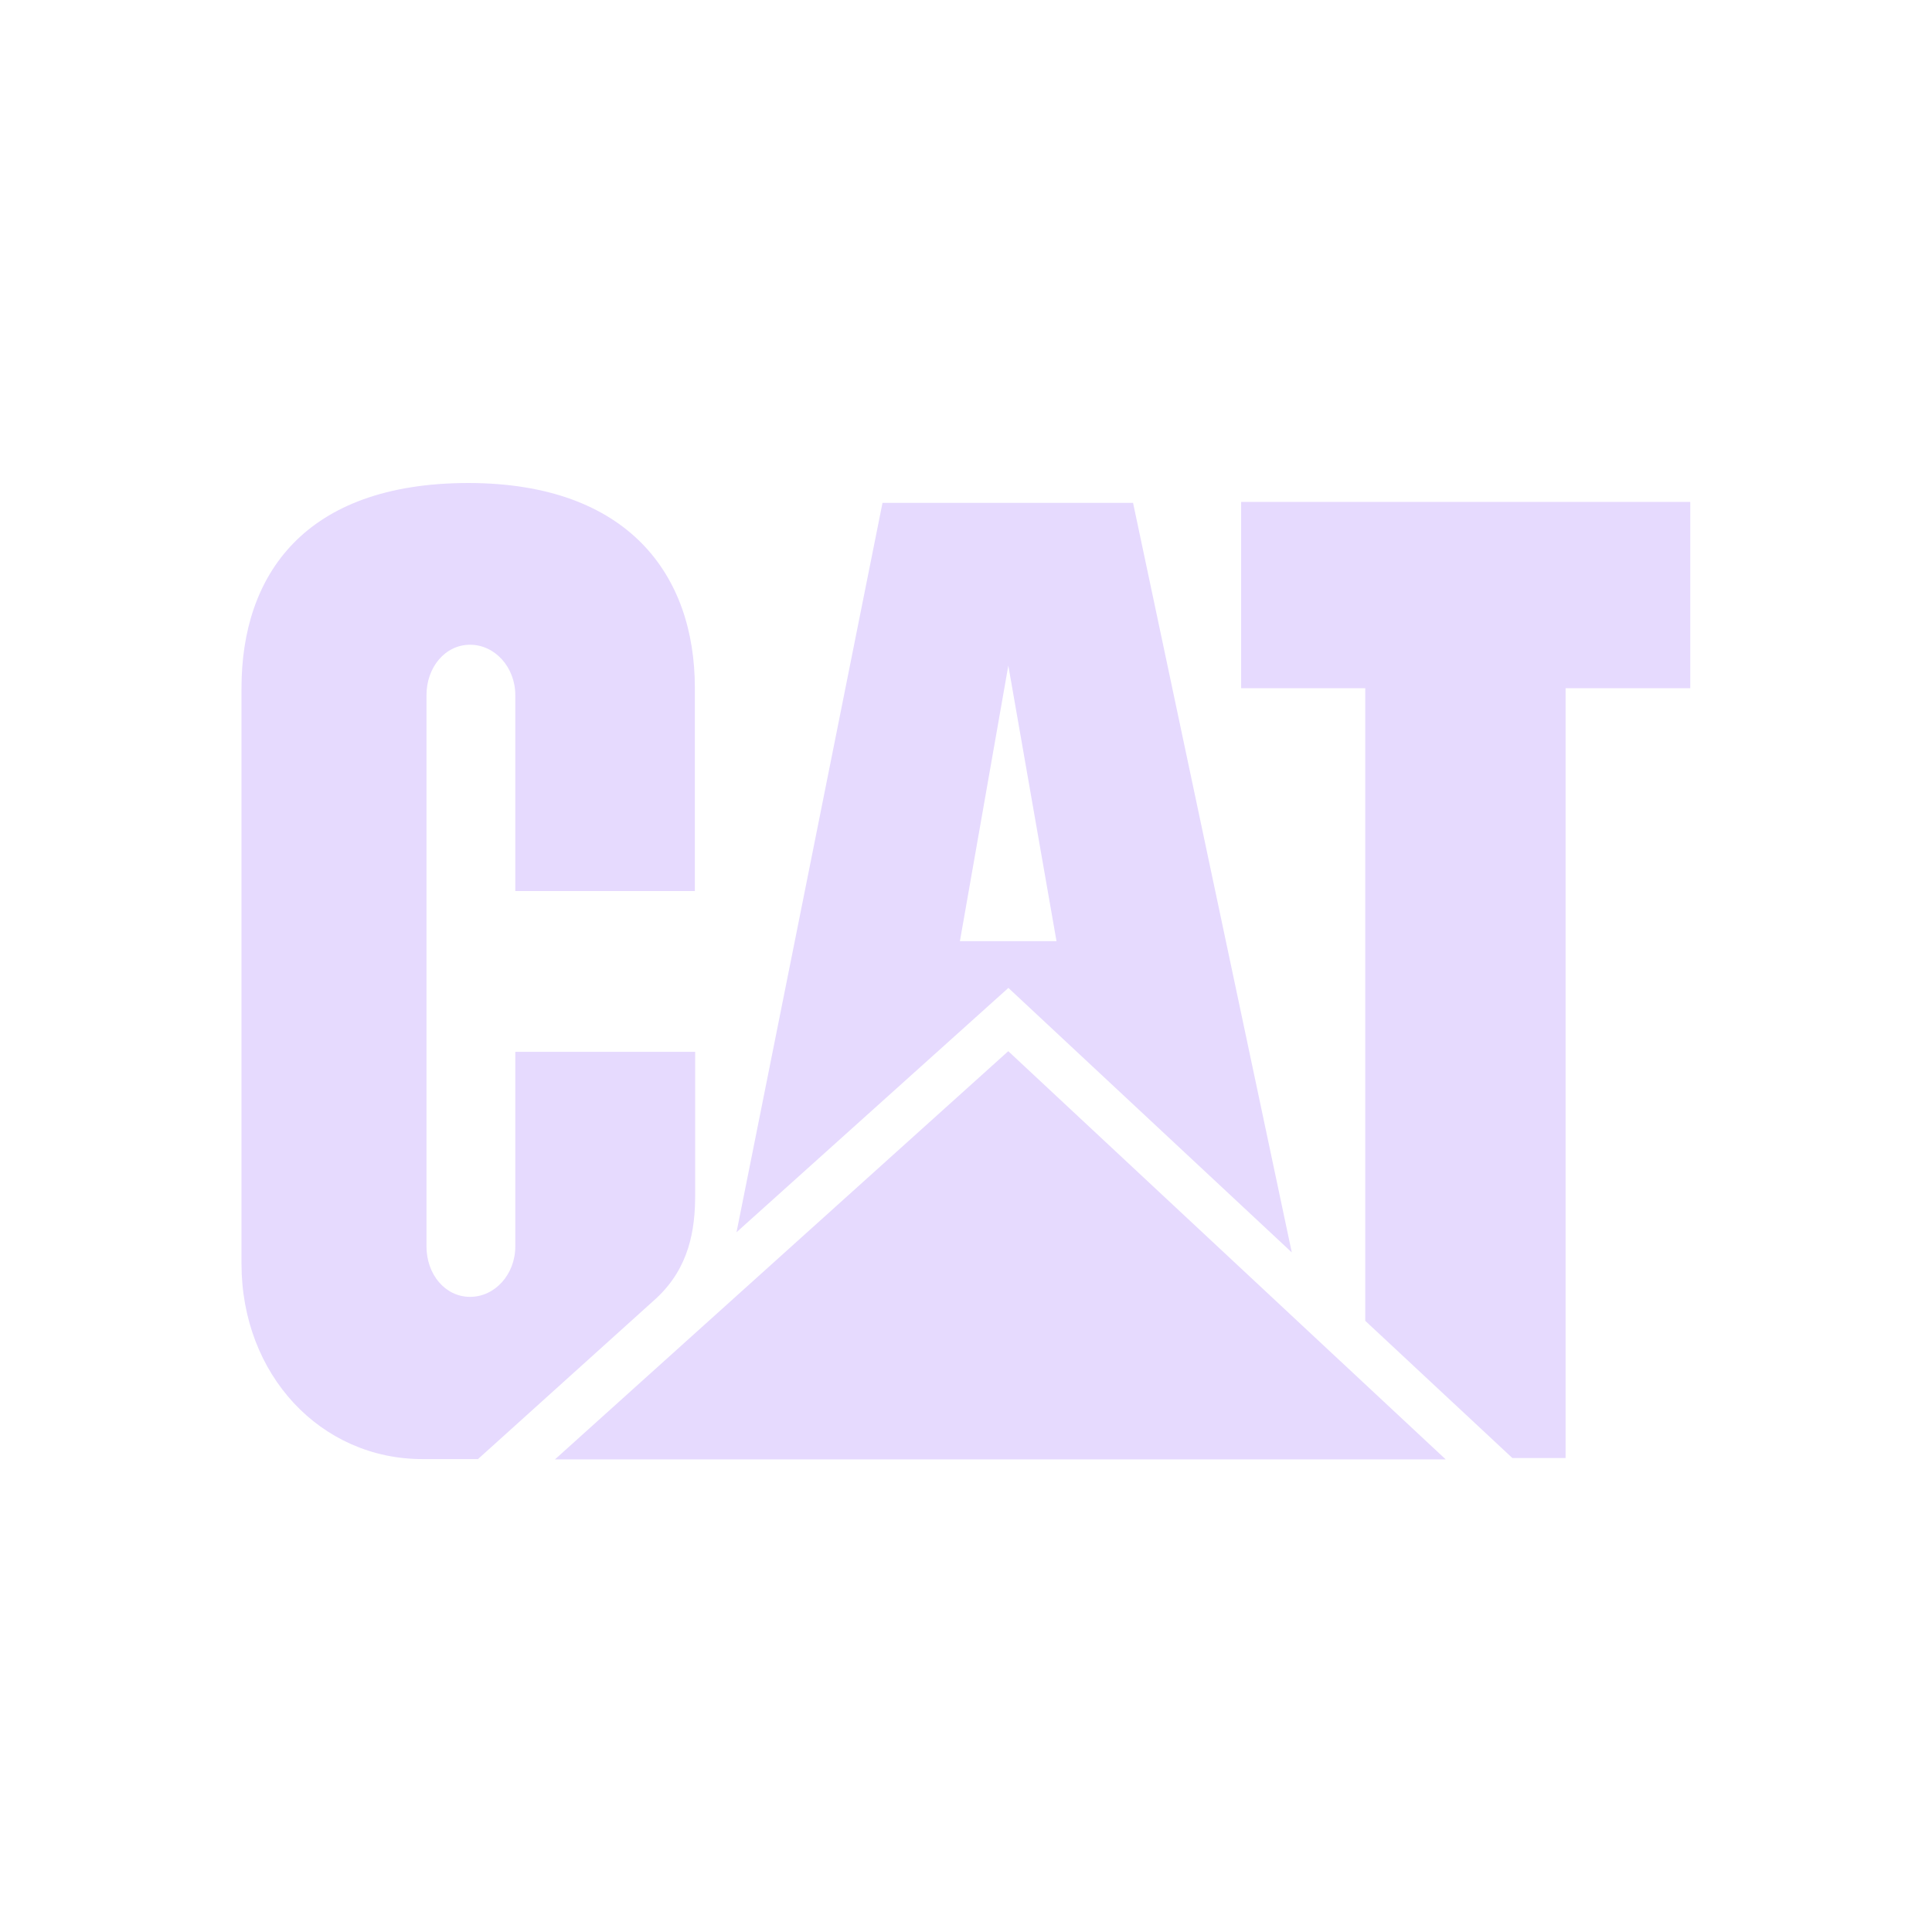 <svg width="32" height="32" viewBox="0 0 32 32" fill="none" xmlns="http://www.w3.org/2000/svg">
<path d="M10.871 21.503C11.419 20.993 11.514 20.363 11.514 19.797V17.422H8.535V20.644C8.535 21.107 8.199 21.48 7.786 21.48C7.372 21.48 7.064 21.107 7.064 20.644V11.514C7.064 11.053 7.372 10.679 7.786 10.679C8.199 10.679 8.535 11.053 8.535 11.514V14.758H11.509V11.393C11.509 9.534 10.418 8.004 7.761 8C5.032 8 4 9.537 4 11.396V20.931C4 22.773 5.314 24.167 6.995 24.167H7.917L10.871 21.503Z" fill="#E6DAFE"/>
<path d="M22.613 21.877V11.399H20.557V8.313H27.996V11.399H25.931V24.149H25.049L22.613 21.877Z" fill="#E6DAFE"/>
<path d="M23.945 24.172L16.7 17.411L9.192 24.172H23.945Z" fill="#E6DAFE"/>
<path d="M15.899 15.589L16.701 11.024L17.499 15.589H15.899ZM18.767 8.329H14.617L12.199 20.41L16.702 16.363L21.396 20.744L18.767 8.329Z" fill="#E6DAFE"/>
</svg>
